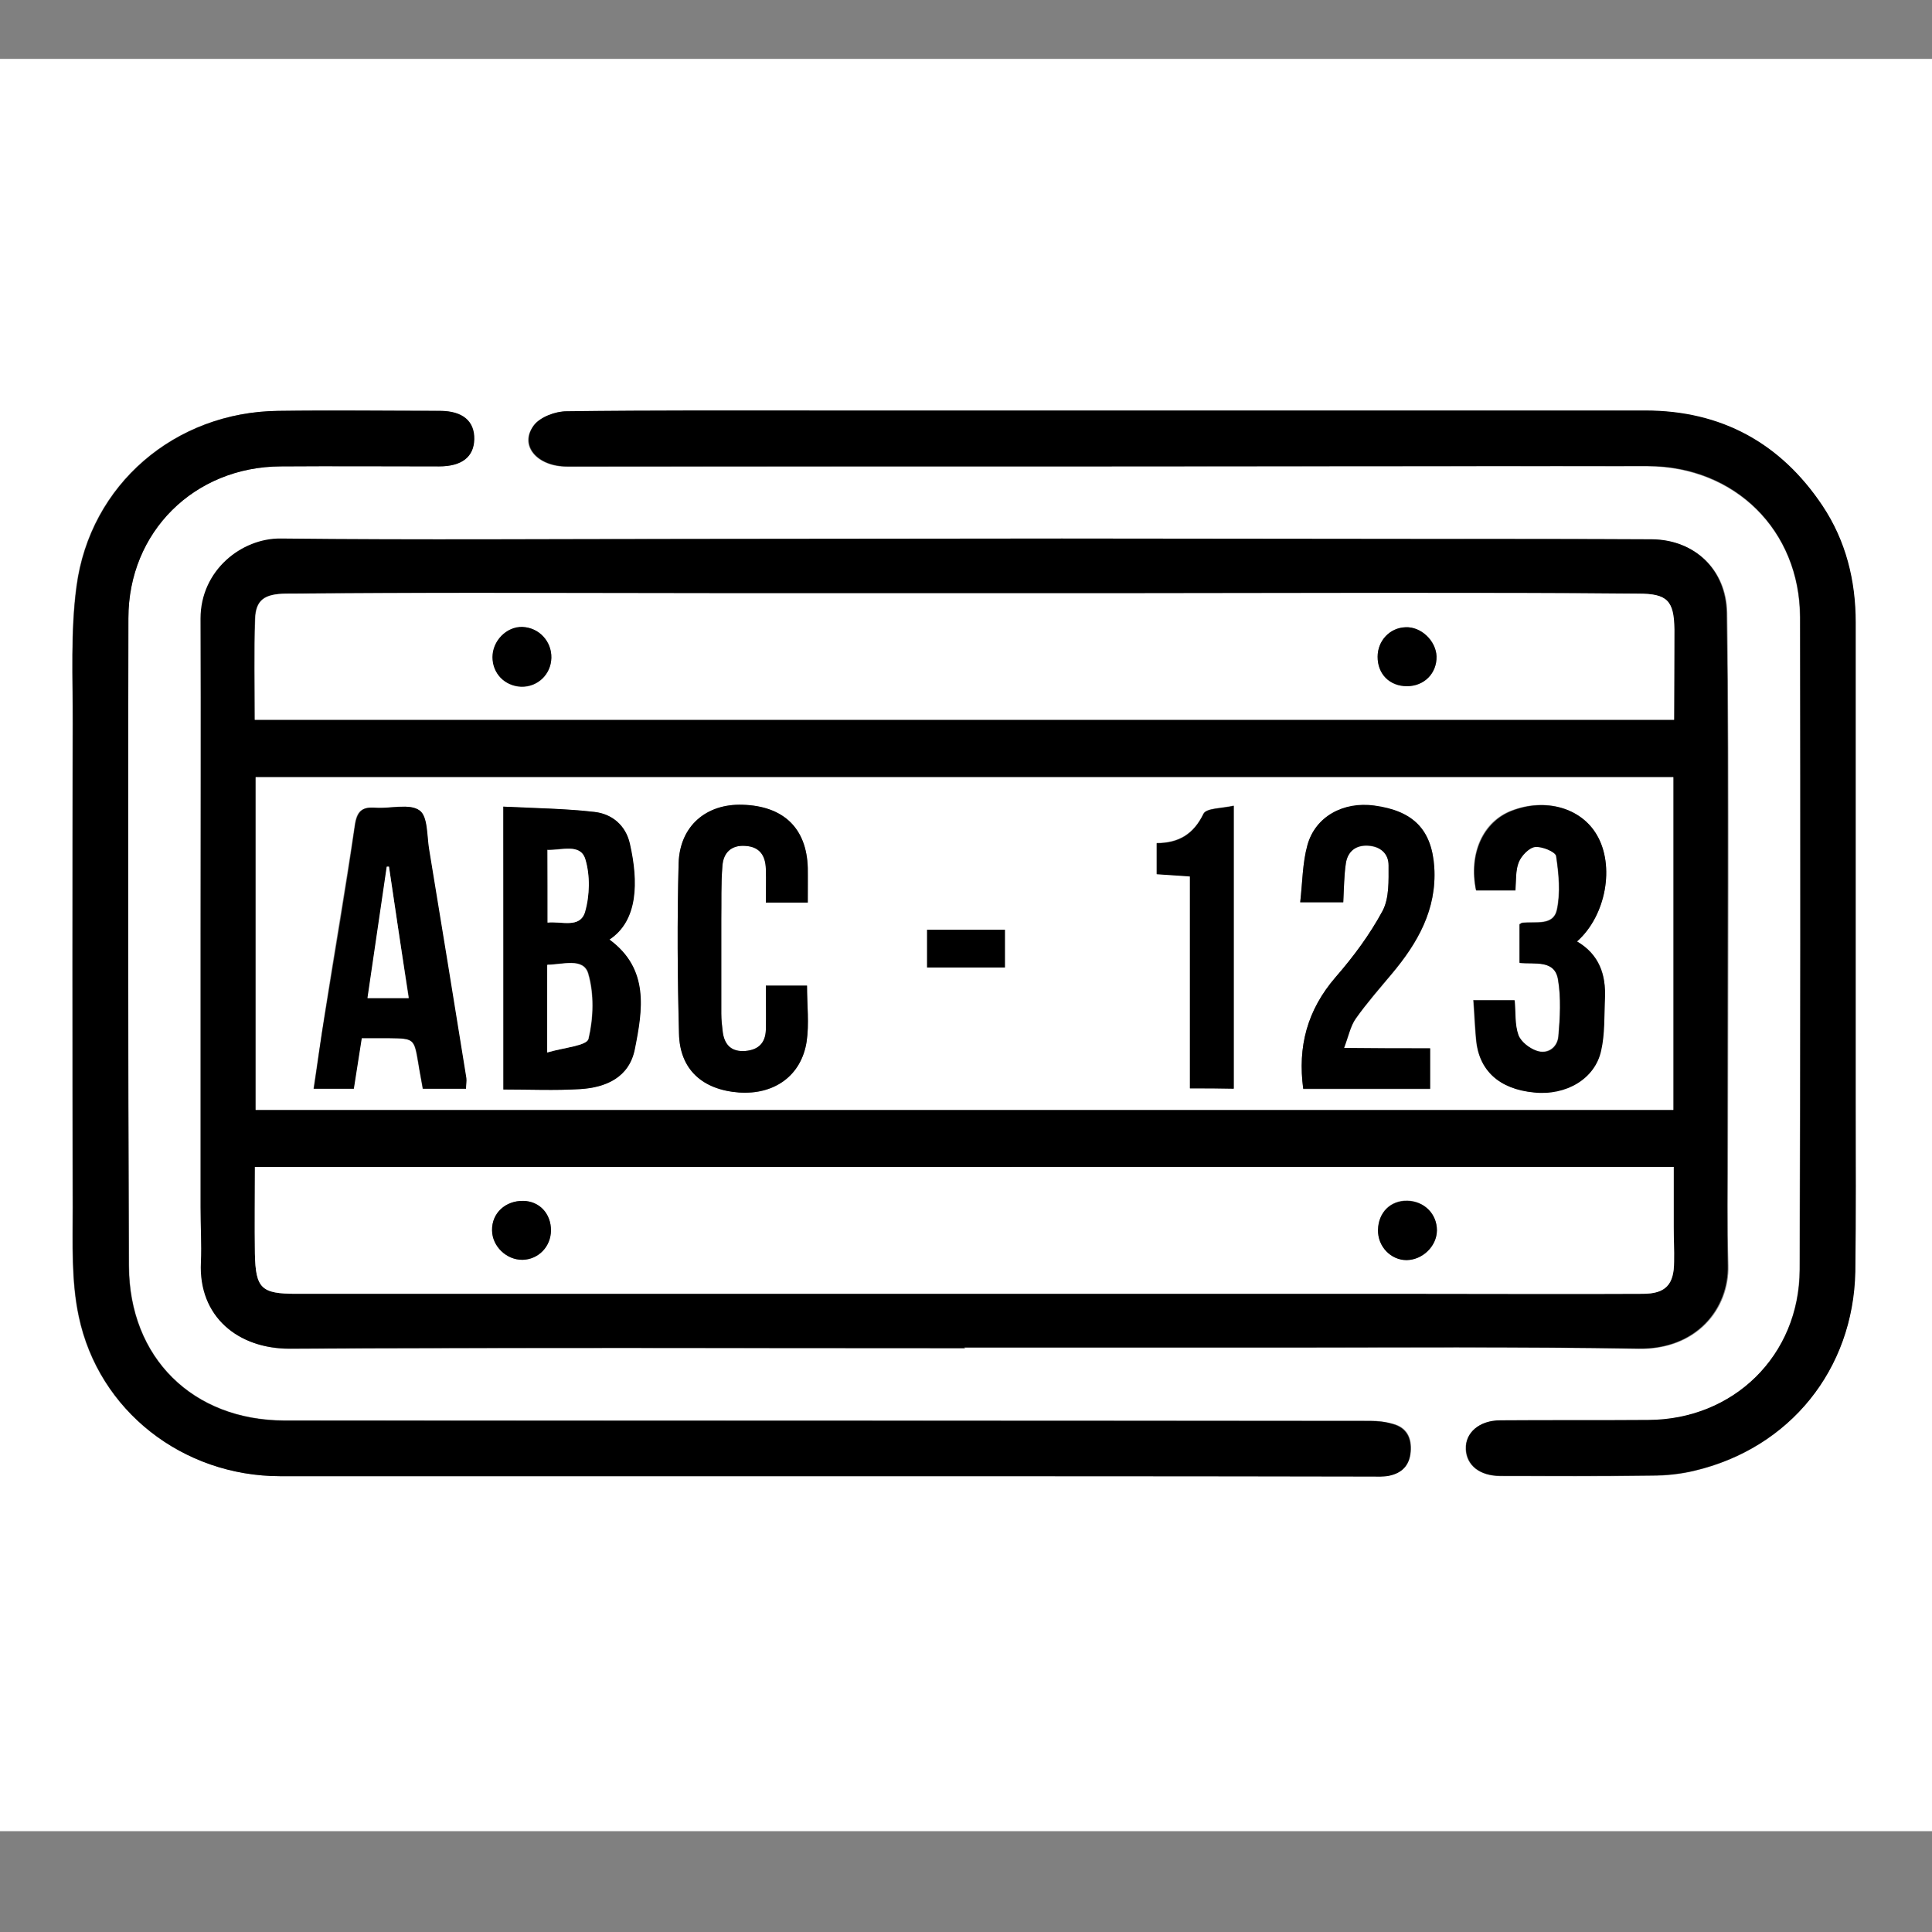 <?xml version="1.0" encoding="utf-8"?>
<!-- Generator: Adobe Illustrator 19.0.0, SVG Export Plug-In . SVG Version: 6.00 Build 0)  -->
<svg version="1.1" id="Layer_1" xmlns="http://www.w3.org/2000/svg" xmlns:xlink="http://www.w3.org/1999/xlink" x="0px" y="0px"
	 viewBox="0 0 511.6 511.6" style="enable-background:new 0 0 511.6 511.6;" xml:space="preserve">
<rect x="0" y="0" width="511.6" height="511.6" fill="#808080" stroke="none"/>
<style type="text/css">
	.st0{fill:#FFFFFF;}
</style>
<g>
	<path class="st0" d="M-80.3,484.9c0-156.4,0-312.9,0-469.3c224,0,448.1,0,672.1,0c0,156.4,0,312.9,0,469.3
		C367.8,484.9,143.8,484.9-80.3,484.9z M255.5,357c0,0,0-0.1,0-0.1c27.7,0,55.3,0,83,0c31.8,0,63.6-0.3,95.4,0.3
		c15.5,0.3,24.1-10.7,23.8-22.1c-0.3-10.6-0.1-21.2-0.1-31.8c0-23,0.1-46.1,0.1-69.1c0-24,0-47.9-0.3-71.9
		c-0.2-11.4-8.5-19.3-19.8-19.4c-20-0.2-39.9-0.1-59.9-0.1c-32.1,0-64.2-0.1-96.3-0.1c-32.4,0-64.8,0.1-97.2,0.1
		c-36.6,0-73.1,0.3-109.7-0.1c-10.4-0.1-21.3,8.4-21.2,21.2c0.1,27.8,0,55.6,0,83.4c0,24.1,0,48.2,0,72.4c0,4.9,0.3,9.8,0.1,14.7
		c-0.7,14.2,9.8,22.8,23.5,22.8C136.3,356.8,195.9,357,255.5,357z M217.6,390.9C217.6,390.9,217.6,390.9,217.6,390.9
		c48.6,0,97.1,0,145.7,0c1.5,0,3.1,0.1,4.6-0.2c3.4-0.7,5.4-2.7,5.7-6.3c0.3-3.7-1-6.4-4.7-7.4c-1.9-0.5-3.9-0.8-5.9-0.8
		c-95.9,0-191.8,0-287.6-0.1c-24.3,0-41.2-16.6-41.2-41C33.9,278,33.9,220.9,34,163.7c0-22.8,17.4-40.1,40.3-40.2
		c14-0.1,28,0,41.9,0c6,0,9.2-2.5,9.3-7.2c0.1-4.7-3.1-7.4-9-7.5c-14.3-0.1-28.6-0.2-42.9,0c-27.3,0.3-49.8,19.4-53.4,46.5
		c-1.6,11.9-0.9,24.2-1,36.3c-0.1,42.7-0.1,85.4,0,128.1c0,9.6-0.4,19.5,1.6,28.9c5.3,25.1,27.6,42.2,53.3,42.3
		C122,390.9,169.8,390.9,217.6,390.9z M294.4,123.5C294.4,123.5,294.4,123.5,294.4,123.5c47.3,0,94.6-0.1,141.9,0
		c23.1,0.1,40.3,17,40.3,40c0.1,57.6,0.1,115.2-0.1,172.8c-0.1,22.7-17.5,39.7-40.1,39.8c-13.1,0.1-26.1,0-39.2,0.1
		c-5.6,0-9.3,3.3-9.1,7.6c0.2,4.3,3.7,7,9.1,7.1c13.4,0,26.7,0.1,40.1-0.1c3.8,0,7.7-0.4,11.4-1.3c25.3-6,42-26.8,42.5-52.7
		c0.3-15,0.1-30.1,0.1-45.2c0-42.2,0-84.5,0-126.7c0-11.2-2.6-21.6-8.8-30.9c-11.1-16.7-26.9-25.2-46.9-25.2
		c-72.2-0.1-144.4,0-216.6,0c-23,0-46.1-0.1-69.1,0.2c-3,0-7,1.5-8.6,3.7c-4,5.2,0.8,10.9,8.8,10.9
		C198.3,123.5,246.3,123.5,294.4,123.5z"/>
	<path d="M255.5,357c-59.6,0-119.2-0.2-178.8,0.1c-13.7,0.1-24.2-8.5-23.5-22.8c0.2-4.9-0.1-9.8-0.1-14.7c0-24.1,0-48.2,0-72.4
		c0-27.8,0.1-55.6,0-83.4c0-12.8,10.9-21.3,21.2-21.2c36.6,0.4,73.1,0.1,109.7,0.1c32.4,0,64.8-0.1,97.2-0.1
		c32.1,0,64.2,0.1,96.3,0.1c20,0,39.9,0,59.9,0.1c11.3,0.1,19.6,8,19.8,19.4c0.4,24,0.3,47.9,0.3,71.9c0,23-0.1,46.1-0.1,69.1
		c0,10.6-0.1,21.2,0.1,31.8c0.3,11.5-8.3,22.4-23.8,22.1c-31.8-0.5-63.6-0.3-95.4-0.3c-27.7,0-55.3,0-83,0
		C255.5,356.9,255.5,357,255.5,357z M67.7,293.9c125.2,0,250.2,0,375.4,0c0-29.5,0-58.8,0-88.1c-125.2,0-250.2,0-375.4,0
		C67.7,235.2,67.7,264.3,67.7,293.9z M67.5,309c0,8-0.1,15.5,0,23c0.2,9.2,1.7,10.6,10.9,10.6c35.2,0,70.3,0,105.5,0
		c31.6,0,63.3,0,94.9,0c32.6,0,65.1,0,97.7,0c19.5,0,39,0.1,58.5,0c6.1,0,8.3-2.4,8.3-8.5c0-3.1-0.1-6.1-0.1-9.2
		c0-5.3,0-10.6,0-15.9C317.8,309,192.9,309,67.5,309z M443.3,190.6c0-8.3,0.1-16.1,0-23.9c-0.1-7.7-1.9-9.5-9.6-9.5
		c-21.2-0.1-42.4-0.2-63.6-0.2c-25.3,0-50.7,0.1-76,0.1c-32.7,0-65.4,0-98.1,0c-23.2,0-46.4-0.1-69.6-0.1c-16.9,0-33.8,0-50.7,0.2
		c-5.7,0-8,1.7-8.2,6.6c-0.3,8.9-0.1,17.7-0.1,26.8C192.8,190.6,317.7,190.6,443.3,190.6z"/>
	<path d="M217.6,390.9c-47.8,0-95.6,0-143.4,0c-25.7,0-48-17.2-53.3-42.3c-2-9.3-1.6-19.2-1.6-28.9c-0.1-42.7-0.1-85.4,0-128.1
		c0-12.1-0.6-24.4,1-36.3c3.6-27.1,26.2-46.2,53.4-46.5c14.3-0.2,28.6,0,42.9,0c5.9,0,9.1,2.7,9,7.5c-0.1,4.7-3.3,7.2-9.3,7.2
		c-14,0-28-0.1-41.9,0C51.4,123.6,34,140.9,34,163.7c-0.1,57.2-0.1,114.3,0.1,171.5c0.1,24.4,16.9,40.9,41.2,41
		c95.9,0,191.8,0,287.6,0.1c2,0,4,0.2,5.9,0.8c3.7,1,5,3.8,4.7,7.4c-0.3,3.6-2.3,5.6-5.7,6.3c-1.5,0.3-3.1,0.2-4.6,0.2
		C314.7,390.9,266.1,390.9,217.6,390.9C217.6,390.9,217.6,390.9,217.6,390.9z"/>
	<path d="M294.4,123.5c-48.1,0-96.2,0-144.2,0c-8,0-12.7-5.6-8.8-10.9c1.7-2.2,5.7-3.7,8.6-3.7c23-0.3,46.1-0.2,69.1-0.2
		c72.2,0,144.4,0,216.6,0c20.1,0,35.8,8.6,46.9,25.2c6.2,9.3,8.8,19.8,8.8,30.9c0,42.2,0,84.5,0,126.7c0,15.1,0.1,30.1-0.1,45.2
		c-0.5,25.9-17.3,46.7-42.5,52.7c-3.7,0.9-7.6,1.3-11.4,1.3c-13.4,0.2-26.7,0.1-40.1,0.1c-5.5,0-8.9-2.8-9.1-7.1
		c-0.2-4.3,3.5-7.6,9.1-7.6c13.1-0.1,26.1,0,39.2-0.1c22.6-0.1,40-17.1,40.1-39.8c0.2-57.6,0.2-115.2,0.1-172.8
		c-0.1-23-17.3-40-40.3-40C389,123.4,341.7,123.5,294.4,123.5C294.4,123.5,294.4,123.5,294.4,123.5z"/>
	<path class="st0" d="M67.7,293.9c0-29.6,0-58.7,0-88.1c125.2,0,250.2,0,375.4,0c0,29.3,0,58.6,0,88.1
		C317.8,293.9,192.9,293.9,67.7,293.9z M133.3,288.5c7.1,0,13.7,0.3,20.2-0.1c6.8-0.4,13-3.2,14.5-10.5c2.1-10.5,3.9-21.4-6.7-29.1
		c7.6-5,7.7-15.2,5.4-25.4c-1.1-4.9-4.7-7.9-9.4-8.4c-7.9-0.9-15.8-0.9-24.1-1.4C133.3,238.9,133.3,263.4,133.3,288.5z M123.4,288.3
		c0-1.2,0.1-2,0-2.8c-3.3-20.1-6.5-40.2-9.8-60.2c-0.6-3.7-0.3-9.1-2.6-10.7c-2.7-1.9-7.7-0.5-11.6-0.7c-3.6-0.3-5,0.9-5.5,4.7
		c-2.5,16.8-5.4,33.5-8,50.3c-1,6.4-1.9,12.8-2.9,19.4c3.9,0,7.2,0,10.6,0c0.7-4.6,1.4-8.9,2.1-13.4c2.6,0,4.9,0,7.2,0
		c6.7,0.1,6.7,0.1,7.8,6.6c0.4,2.2,0.8,4.4,1.2,6.8C115.8,288.3,119.4,288.3,123.4,288.3z M417.6,249.3c7.7-6.8,10.1-20.1,5.1-28.4
		c-4.2-7-13.5-9.7-22.4-6.3c-7.7,2.9-11.5,11.4-9.5,21.1c3.4,0,6.9,0,10.4,0c0.3-2.7,0.1-5.3,0.9-7.5c0.7-1.7,2.7-3.8,4.3-4
		c1.8-0.2,5.4,1.3,5.6,2.4c0.7,4.7,1.2,9.7,0.2,14.3c-0.9,4.3-5.7,3-9.1,3.4c-0.3,0-0.5,0.3-0.8,0.4c0,3.4,0,6.8,0,10.2
		c4.2,0.5,9.3-0.9,10.2,4.4c0.9,4.9,0.6,10.1,0.1,15.1c-0.2,2.9-2.8,4.8-5.7,3.8c-2-0.7-4.3-2.4-4.9-4.2c-1-2.8-0.7-6-1-9.2
		c-3.5,0-7,0-10.9,0c0.2,3.7,0.4,7,0.7,10.3c0.7,8.3,6.2,13.3,15.3,14.1c8.6,0.8,16.2-3.6,17.8-11.1c1-4.4,0.7-9.1,1-13.7
		C425.4,258.1,423.5,252.7,417.6,249.3z M213.9,239c0-3.3,0.1-6.3,0-9.2c-0.3-10.4-6.4-16.3-17.3-16.7c-9.6-0.3-16.6,5.7-16.9,15.5
		c-0.4,15-0.3,30,0.1,45.1c0.2,9.5,6.2,14.8,15.9,15.6c9.3,0.7,16.5-4.4,17.9-13.5c0.7-4.7,0.1-9.7,0.1-14.8c-3.6,0-7,0-10.9,0
		c0,4.1,0.1,7.9,0,11.7c-0.1,3.4-1.9,5.3-5.4,5.6c-3.6,0.3-5.5-1.5-6-4.9c-0.2-1.7-0.4-3.3-0.4-5c0-8.3,0-16.6,0-24.9
		c0-4.7-0.1-9.5,0.3-14.2c0.3-3.5,2.3-5.6,6.1-5.3c3.8,0.3,5.3,2.6,5.4,6.1c0.1,2.9,0,5.7,0,8.9C206.9,239,210.2,239,213.9,239z
		 M378.7,277.6c-7.5,0-14.6,0-22.8,0c1.2-3.1,1.7-5.8,3.1-7.8c2.9-4.1,6.3-7.9,9.5-11.8c6.9-8.2,12-17.1,11.3-28.3
		c-0.6-9.9-5.5-14.9-15.9-16.3c-8.2-1.1-15.6,2.9-17.7,10.5c-1.3,4.7-1.3,9.8-1.9,15.1c4.5,0,7.9,0,11.4,0c0.2-3.7,0.2-7.1,0.7-10.4
		c0.5-3.1,2.5-4.8,5.9-4.6c3.3,0.2,5.4,2.1,5.4,5.2c0,4.1,0.2,8.7-1.6,12.1c-3.4,6.3-7.7,12.1-12.4,17.5
		c-7.6,8.7-10.1,18.5-8.6,29.6c11.4,0,22.4,0,33.6,0C378.7,284.8,378.7,281.6,378.7,277.6z M315.1,288.2c4.1,0,7.7,0,11.6,0
		c0-24.8,0-49.3,0-74.9c-3,0.7-7.2,0.6-8,2.1c-2.6,5.4-6.6,7.8-12.4,7.8c0,2.9,0,5.5,0,8.2c3,0.2,5.8,0.4,8.8,0.6
		C315.1,251,315.1,269.4,315.1,288.2z M245.5,246.2c0,3.6,0,6.8,0,10c7.1,0,13.9,0,20.6,0c0-3.5,0-6.7,0-10
		C259.2,246.2,252.5,246.2,245.5,246.2z"/>
	<path class="st0" d="M67.5,309c125.5,0,250.3,0,375.7,0c0,5.3,0,10.6,0,15.9c0,3.1,0.2,6.1,0.1,9.2c0,6.1-2.3,8.5-8.3,8.5
		c-19.5,0.1-39,0-58.5,0c-32.6,0-65.1,0-97.7,0c-31.6,0-63.3,0-94.9,0c-35.2,0-70.3,0-105.5,0c-9.2,0-10.7-1.4-10.9-10.6
		C67.4,324.5,67.5,317,67.5,309z M380.5,325.8c0-4.4-3.3-7.7-7.8-7.9c-4.5-0.1-7.7,3.1-7.8,7.7c-0.1,4.4,3.4,8.1,7.6,8
		C376.7,333.7,380.4,330,380.5,325.8z M145.9,325.8c0-4.4-3-7.7-7.3-7.8c-4.8-0.1-8.4,3.3-8.3,7.8c0.1,4.2,3.9,7.8,8.1,7.8
		C142.6,333.5,145.8,330.1,145.9,325.8z"/>
	<path class="st0" d="M443.3,190.6c-125.6,0-250.5,0-375.8,0c0-9.1-0.2-18,0.1-26.8c0.2-4.9,2.4-6.5,8.2-6.6
		c16.9-0.1,33.8-0.2,50.7-0.2c23.2,0,46.4,0.1,69.6,0.1c32.7,0,65.4,0,98.1,0c25.3,0,50.7-0.1,76-0.1c21.2,0,42.4,0,63.6,0.2
		c7.7,0,9.5,1.8,9.6,9.5C443.4,174.4,443.3,182.3,443.3,190.6z M372.6,181.7c4.6,0,7.9-3.4,7.8-7.9c-0.1-4.2-4.1-7.9-8.2-7.7
		c-4.2,0.2-7.4,3.6-7.4,7.8C364.7,178.5,368,181.8,372.6,181.7z M146,174.2c0.1-4.4-3.3-8.1-7.6-8.1c-4.2-0.1-7.9,3.7-7.9,8
		c0,4.3,3.2,7.6,7.5,7.8C142.3,182,145.9,178.7,146,174.2z"/>
	<path d="M133.3,288.5c0-25.1,0-49.6,0-74.9c8.3,0.4,16.3,0.5,24.1,1.4c4.6,0.5,8.3,3.5,9.4,8.4c2.3,10.1,2.2,20.4-5.4,25.4
		c10.6,7.8,8.8,18.6,6.7,29.1c-1.5,7.4-7.6,10.1-14.5,10.5C147,288.8,140.3,288.5,133.3,288.5z M144.9,278.7
		c4.3-1.3,10.5-1.8,11-3.7c1.3-5.5,1.5-11.9-0.1-17.3c-1.3-4.2-6.8-2.3-10.8-2.3C144.9,262.9,144.9,269.9,144.9,278.7z M145,244.3
		c3.7-0.4,8.5,1.6,9.8-2.8c1.3-4.4,1.5-9.7,0.1-14.1c-1.3-4.1-6.2-2.3-10-2.4C145,231.6,145,237.7,145,244.3z"/>
	<path d="M123.4,288.3c-4,0-7.6,0-11.4,0c-0.4-2.4-0.9-4.6-1.2-6.8c-1.1-6.5-1.1-6.5-7.8-6.6c-2.3,0-4.6,0-7.2,0
		c-0.7,4.5-1.4,8.8-2.1,13.4c-3.5,0-6.8,0-10.6,0c1-6.5,1.8-13,2.9-19.4c2.7-16.8,5.6-33.5,8-50.3c0.6-3.8,1.9-5,5.5-4.7
		c4,0.3,9-1.2,11.6,0.7c2.3,1.6,1.9,7,2.6,10.7c3.3,20.1,6.6,40.2,9.8,60.2C123.6,286.3,123.4,287.1,123.4,288.3z M103,229.5
		c-0.2,0-0.4,0-0.5,0c-1.7,11.6-3.4,23.2-5.1,34.8c3.9,0,7.2,0,10.9,0C106.4,252.4,104.7,241,103,229.5z"/>
	<path d="M417.6,249.3c5.8,3.4,7.7,8.8,7.4,15.2c-0.2,4.6,0,9.3-1,13.7c-1.6,7.5-9.3,12-17.8,11.1c-9.2-0.9-14.6-5.8-15.3-14.1
		c-0.3-3.3-0.4-6.7-0.7-10.3c3.9,0,7.4,0,10.9,0c0.3,3.2,0,6.4,1,9.2c0.7,1.8,3,3.6,4.9,4.2c2.9,1,5.4-0.9,5.7-3.8
		c0.4-5,0.7-10.2-0.1-15.1c-0.9-5.3-6.1-4-10.2-4.4c0-3.4,0-6.8,0-10.2c0.3-0.2,0.5-0.4,0.8-0.4c3.4-0.4,8.1,0.9,9.1-3.4
		c1-4.6,0.5-9.6-0.2-14.3c-0.2-1.1-3.7-2.6-5.6-2.4c-1.6,0.2-3.6,2.3-4.3,4c-0.9,2.2-0.7,4.8-0.9,7.5c-3.5,0-7,0-10.4,0
		c-2-9.7,1.9-18.2,9.5-21.1c8.9-3.4,18.2-0.8,22.4,6.3C427.7,229.2,425.3,242.5,417.6,249.3z"/>
	<path d="M213.9,239c-3.6,0-6.9,0-11.1,0c0-3.1,0.1-6,0-8.9c-0.1-3.5-1.6-5.9-5.4-6.1c-3.8-0.3-5.9,1.9-6.1,5.3
		c-0.4,4.7-0.2,9.5-0.3,14.2c0,8.3,0,16.6,0,24.9c0,1.7,0.2,3.4,0.4,5c0.5,3.4,2.4,5.2,6,4.9c3.5-0.3,5.3-2.2,5.4-5.6
		c0.1-3.8,0-7.6,0-11.7c3.9,0,7.3,0,10.9,0c0,5.1,0.6,10.1-0.1,14.8c-1.4,9.1-8.6,14.1-17.9,13.5c-9.7-0.7-15.7-6.1-15.9-15.6
		c-0.4-15-0.5-30.1-0.1-45.1c0.3-9.9,7.3-15.8,16.9-15.5c10.9,0.3,17,6.2,17.3,16.7C213.9,232.7,213.9,235.7,213.9,239z"/>
	<path d="M378.7,277.6c0,4,0,7.2,0,10.7c-11.2,0-22.2,0-33.6,0c-1.5-11.1,1-20.8,8.6-29.6c4.7-5.4,9-11.2,12.4-17.5
		c1.8-3.4,1.6-8,1.6-12.1c0-3-2.1-5-5.4-5.2c-3.3-0.2-5.4,1.6-5.9,4.6c-0.5,3.3-0.5,6.7-0.7,10.4c-3.4,0-6.9,0-11.4,0
		c0.6-5.3,0.6-10.4,1.9-15.1c2.1-7.6,9.5-11.6,17.7-10.5c10.4,1.4,15.2,6.4,15.9,16.3c0.7,11.2-4.4,20.1-11.3,28.3
		c-3.3,3.9-6.6,7.7-9.5,11.8c-1.4,2-1.9,4.6-3.1,7.8C364.1,277.6,371.2,277.6,378.7,277.6z"/>
	<path d="M315.1,288.2c0-18.9,0-37.3,0-56.1c-3-0.2-5.8-0.4-8.8-0.6c0-2.8,0-5.3,0-8.2c5.9,0,9.8-2.4,12.4-7.8
		c0.8-1.5,4.9-1.4,8-2.1c0,25.6,0,50.1,0,74.9C322.8,288.2,319.3,288.2,315.1,288.2z"/>
	<path d="M245.5,246.2c7,0,13.7,0,20.6,0c0,3.3,0,6.5,0,10c-6.8,0-13.6,0-20.6,0C245.5,253,245.5,249.8,245.5,246.2z"/>
	<path d="M380.5,325.8c0,4.2-3.8,7.8-8,7.9c-4.2,0-7.7-3.6-7.6-8c0.1-4.6,3.3-7.8,7.8-7.7C377.2,318.1,380.5,321.5,380.5,325.8z"/>
	<path d="M145.9,325.8c0,4.3-3.3,7.7-7.5,7.8c-4.3,0.1-8.1-3.6-8.1-7.8c-0.1-4.6,3.6-7.9,8.3-7.8
		C142.9,318.1,145.9,321.4,145.9,325.8z"/>
	<path d="M372.6,181.7c-4.6,0-7.8-3.2-7.8-7.8c0-4.2,3.2-7.7,7.4-7.8c4.1-0.2,8,3.6,8.2,7.7C380.5,178.3,377.1,181.7,372.6,181.7z"
		/>
	<path d="M146,174.2c-0.1,4.4-3.7,7.8-8.1,7.6c-4.3-0.2-7.5-3.5-7.5-7.8c0-4.3,3.7-8.1,7.9-8C142.7,166.2,146.1,169.8,146,174.2z"/>
	<path class="st0" d="M144.9,278.7c0-8.9,0-15.9,0-23.2c4,0,9.5-2,10.8,2.3c1.6,5.4,1.4,11.8,0.1,17.3
		C155.5,276.9,149.3,277.4,144.9,278.7z"/>
	<path class="st0" d="M145,244.3c0-6.6,0-12.7,0-19.2c3.8,0.1,8.7-1.8,10,2.4c1.3,4.3,1.2,9.7-0.1,14.1
		C153.5,245.9,148.7,243.9,145,244.3z"/>
	<path class="st0" d="M103,229.5c1.7,11.5,3.4,22.9,5.2,34.8c-3.8,0-7.1,0-10.9,0c1.7-11.6,3.4-23.2,5.1-34.8
		C102.6,229.5,102.8,229.5,103,229.5z"/>
</g>
</svg>

